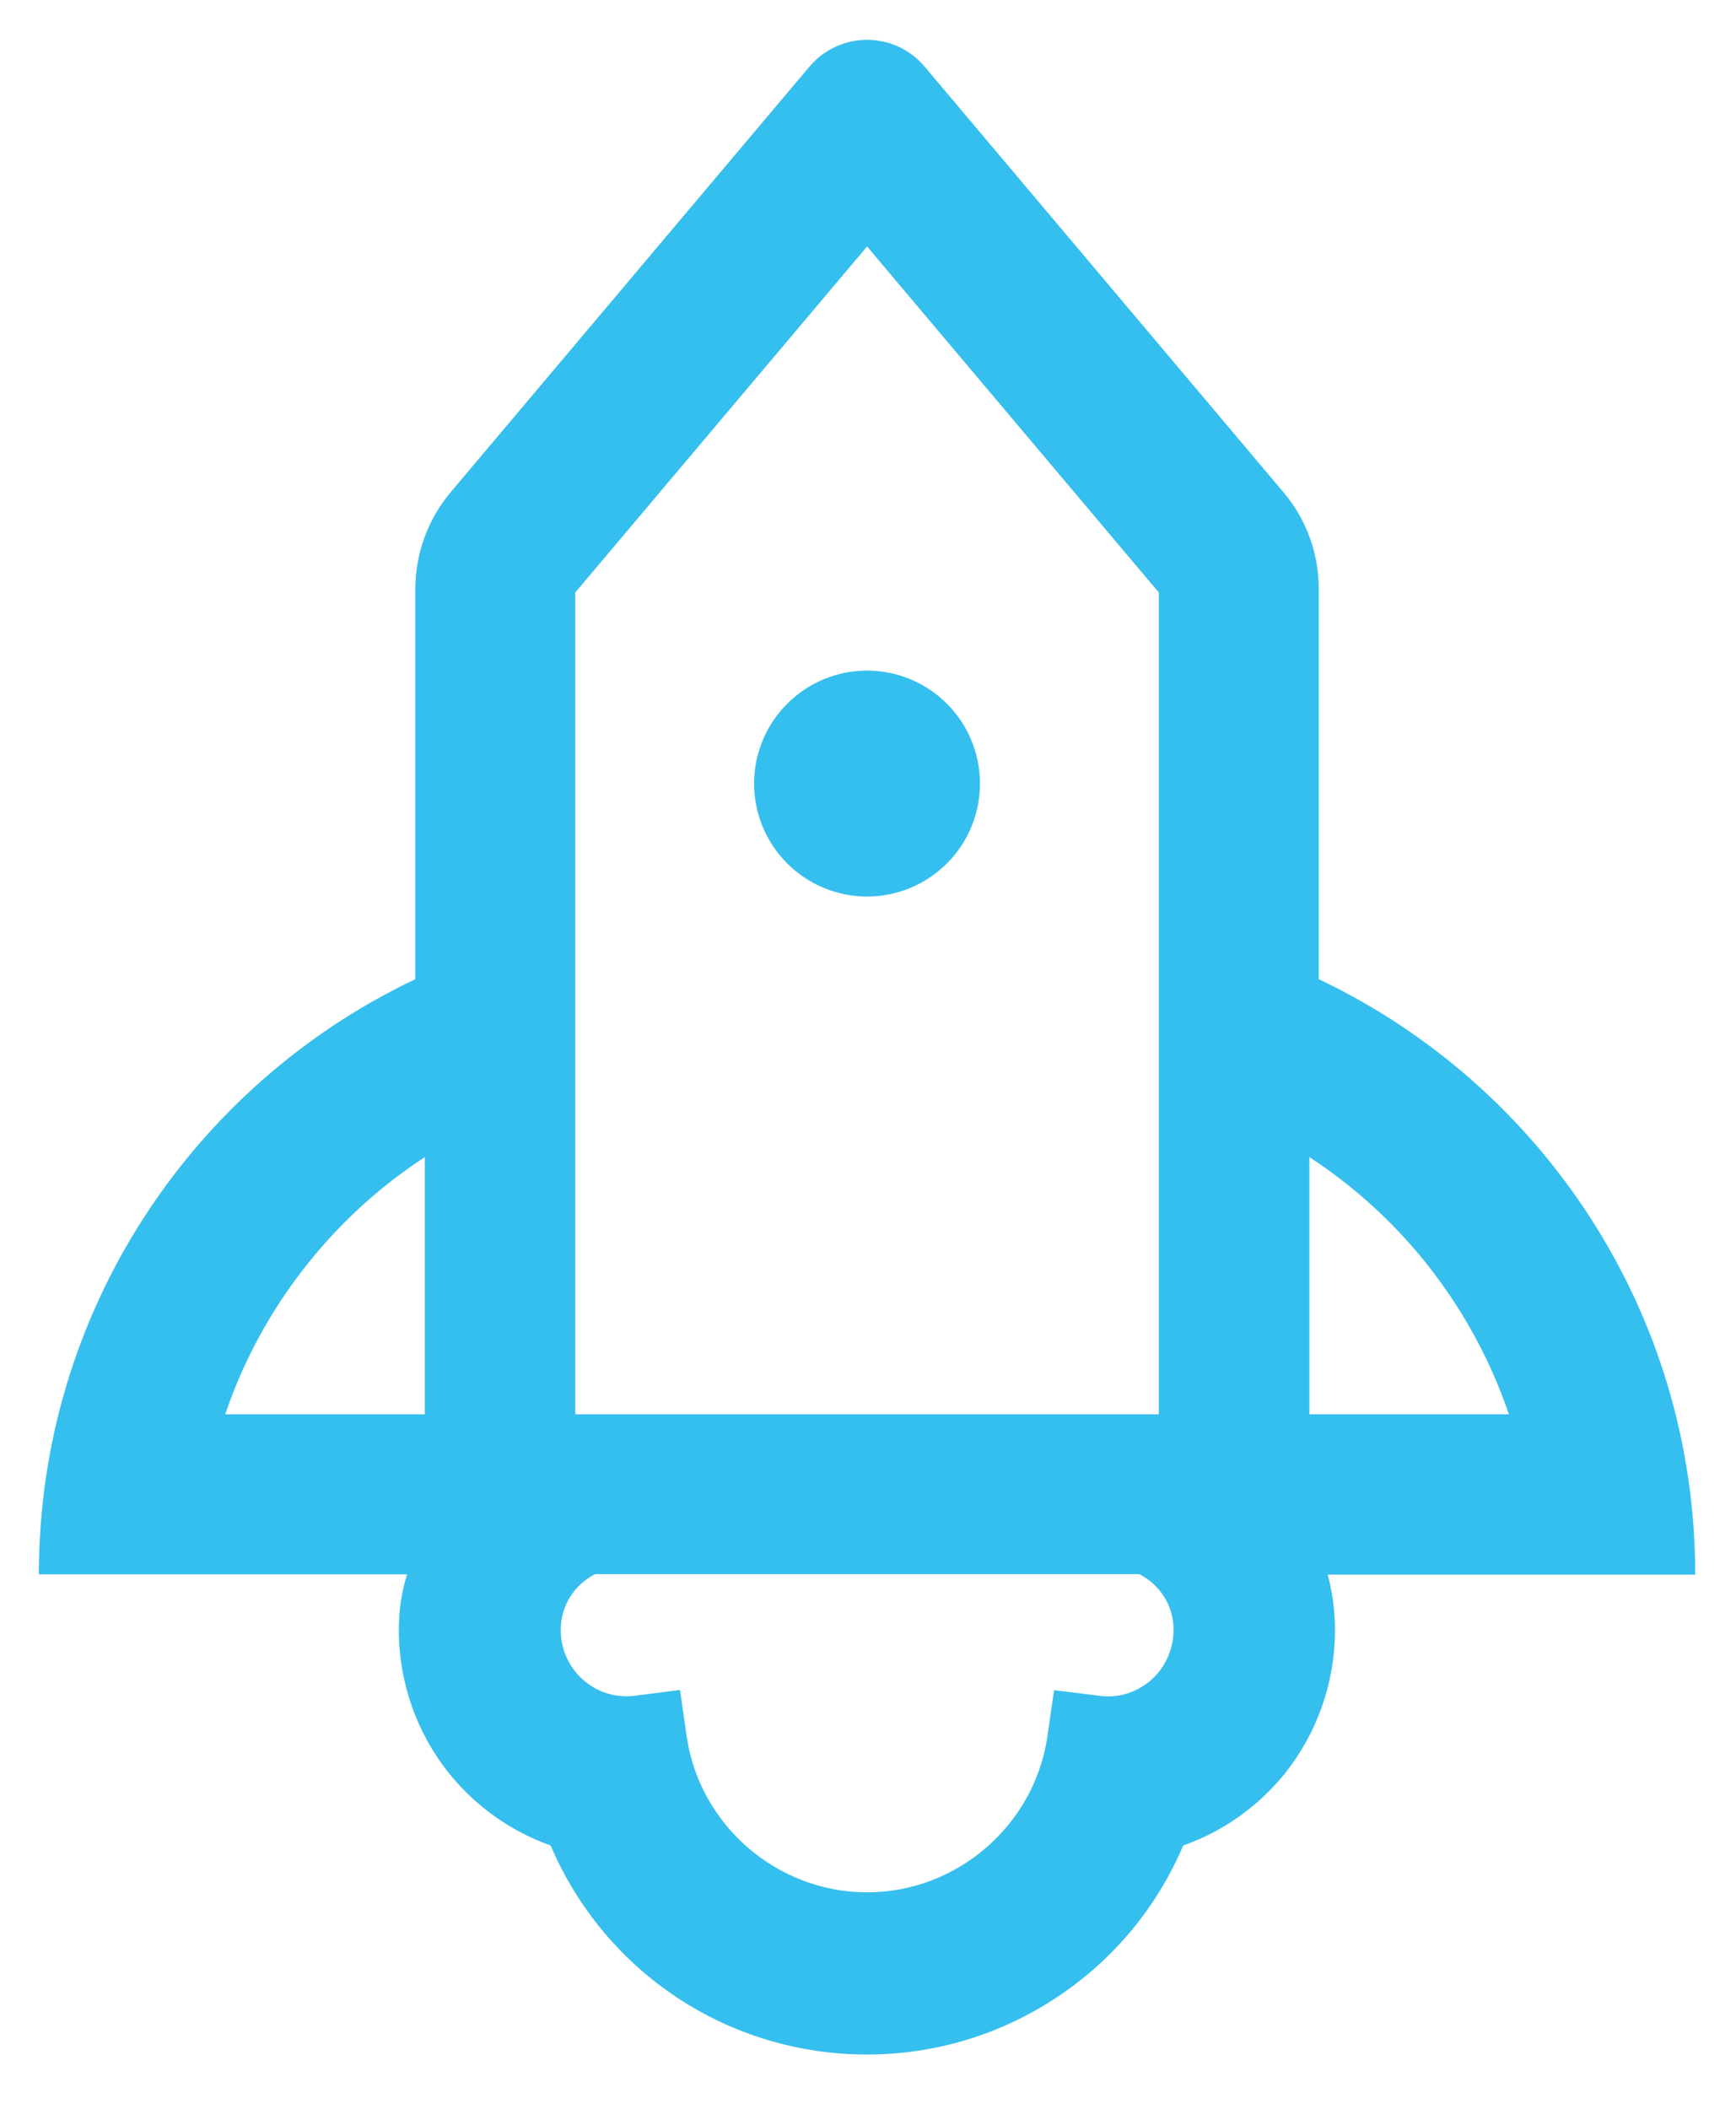 <svg width="28" height="34" viewBox="0 0 28 34" fill="none" xmlns="http://www.w3.org/2000/svg">
<path d="M27.342 25.384C27.342 21.149 24.86 17.491 21.27 15.787V9.495C21.27 8.922 21.069 8.368 20.697 7.932L14.914 1.075C14.671 0.787 14.326 0.642 13.985 0.642C13.643 0.642 13.298 0.787 13.055 1.075L7.272 7.932C6.902 8.369 6.7 8.923 6.699 9.495V15.787C3.109 17.491 0.627 21.149 0.627 25.384H6.566C6.479 25.657 6.433 25.953 6.433 26.287C6.433 27.125 6.722 27.945 7.245 28.594C7.673 29.125 8.239 29.526 8.881 29.755C9.757 31.804 11.749 33.125 13.985 33.125C15.089 33.125 16.159 32.798 17.073 32.184C17.969 31.584 18.663 30.745 19.084 29.755C19.726 29.528 20.292 29.127 20.72 28.598C21.244 27.943 21.531 27.129 21.532 26.29C21.532 25.972 21.49 25.668 21.414 25.387H27.342V25.384ZM23.483 21.035C23.839 21.589 24.128 22.185 24.336 22.803H21.119V18.656C22.065 19.273 22.871 20.084 23.483 21.035ZM9.279 15.787V9.552L13.985 3.974L18.69 9.552V22.803H9.279V15.787ZM3.633 22.803C3.841 22.185 4.13 21.589 4.487 21.035C5.105 20.079 5.91 19.27 6.851 18.656V22.803H3.633ZM18.39 27.212C18.193 27.326 17.965 27.372 17.741 27.342L17.001 27.25L16.895 27.987C16.69 29.425 15.438 30.51 13.985 30.51C12.531 30.51 11.279 29.425 11.074 27.987L10.968 27.247L10.228 27.342C10.003 27.368 9.775 27.322 9.579 27.209C9.249 27.019 9.044 26.666 9.044 26.283C9.044 25.881 9.268 25.547 9.598 25.38H18.375C18.709 25.55 18.929 25.884 18.929 26.283C18.925 26.67 18.72 27.027 18.39 27.212ZM12.163 12.633C12.163 13.117 12.355 13.58 12.697 13.921C13.038 14.263 13.502 14.455 13.985 14.455C14.468 14.455 14.931 14.263 15.273 13.921C15.614 13.58 15.806 13.117 15.806 12.633C15.806 12.15 15.614 11.687 15.273 11.346C14.931 11.004 14.468 10.812 13.985 10.812C13.502 10.812 13.038 11.004 12.697 11.346C12.355 11.687 12.163 12.15 12.163 12.633Z" fill="#35BFEE"/>
</svg>
